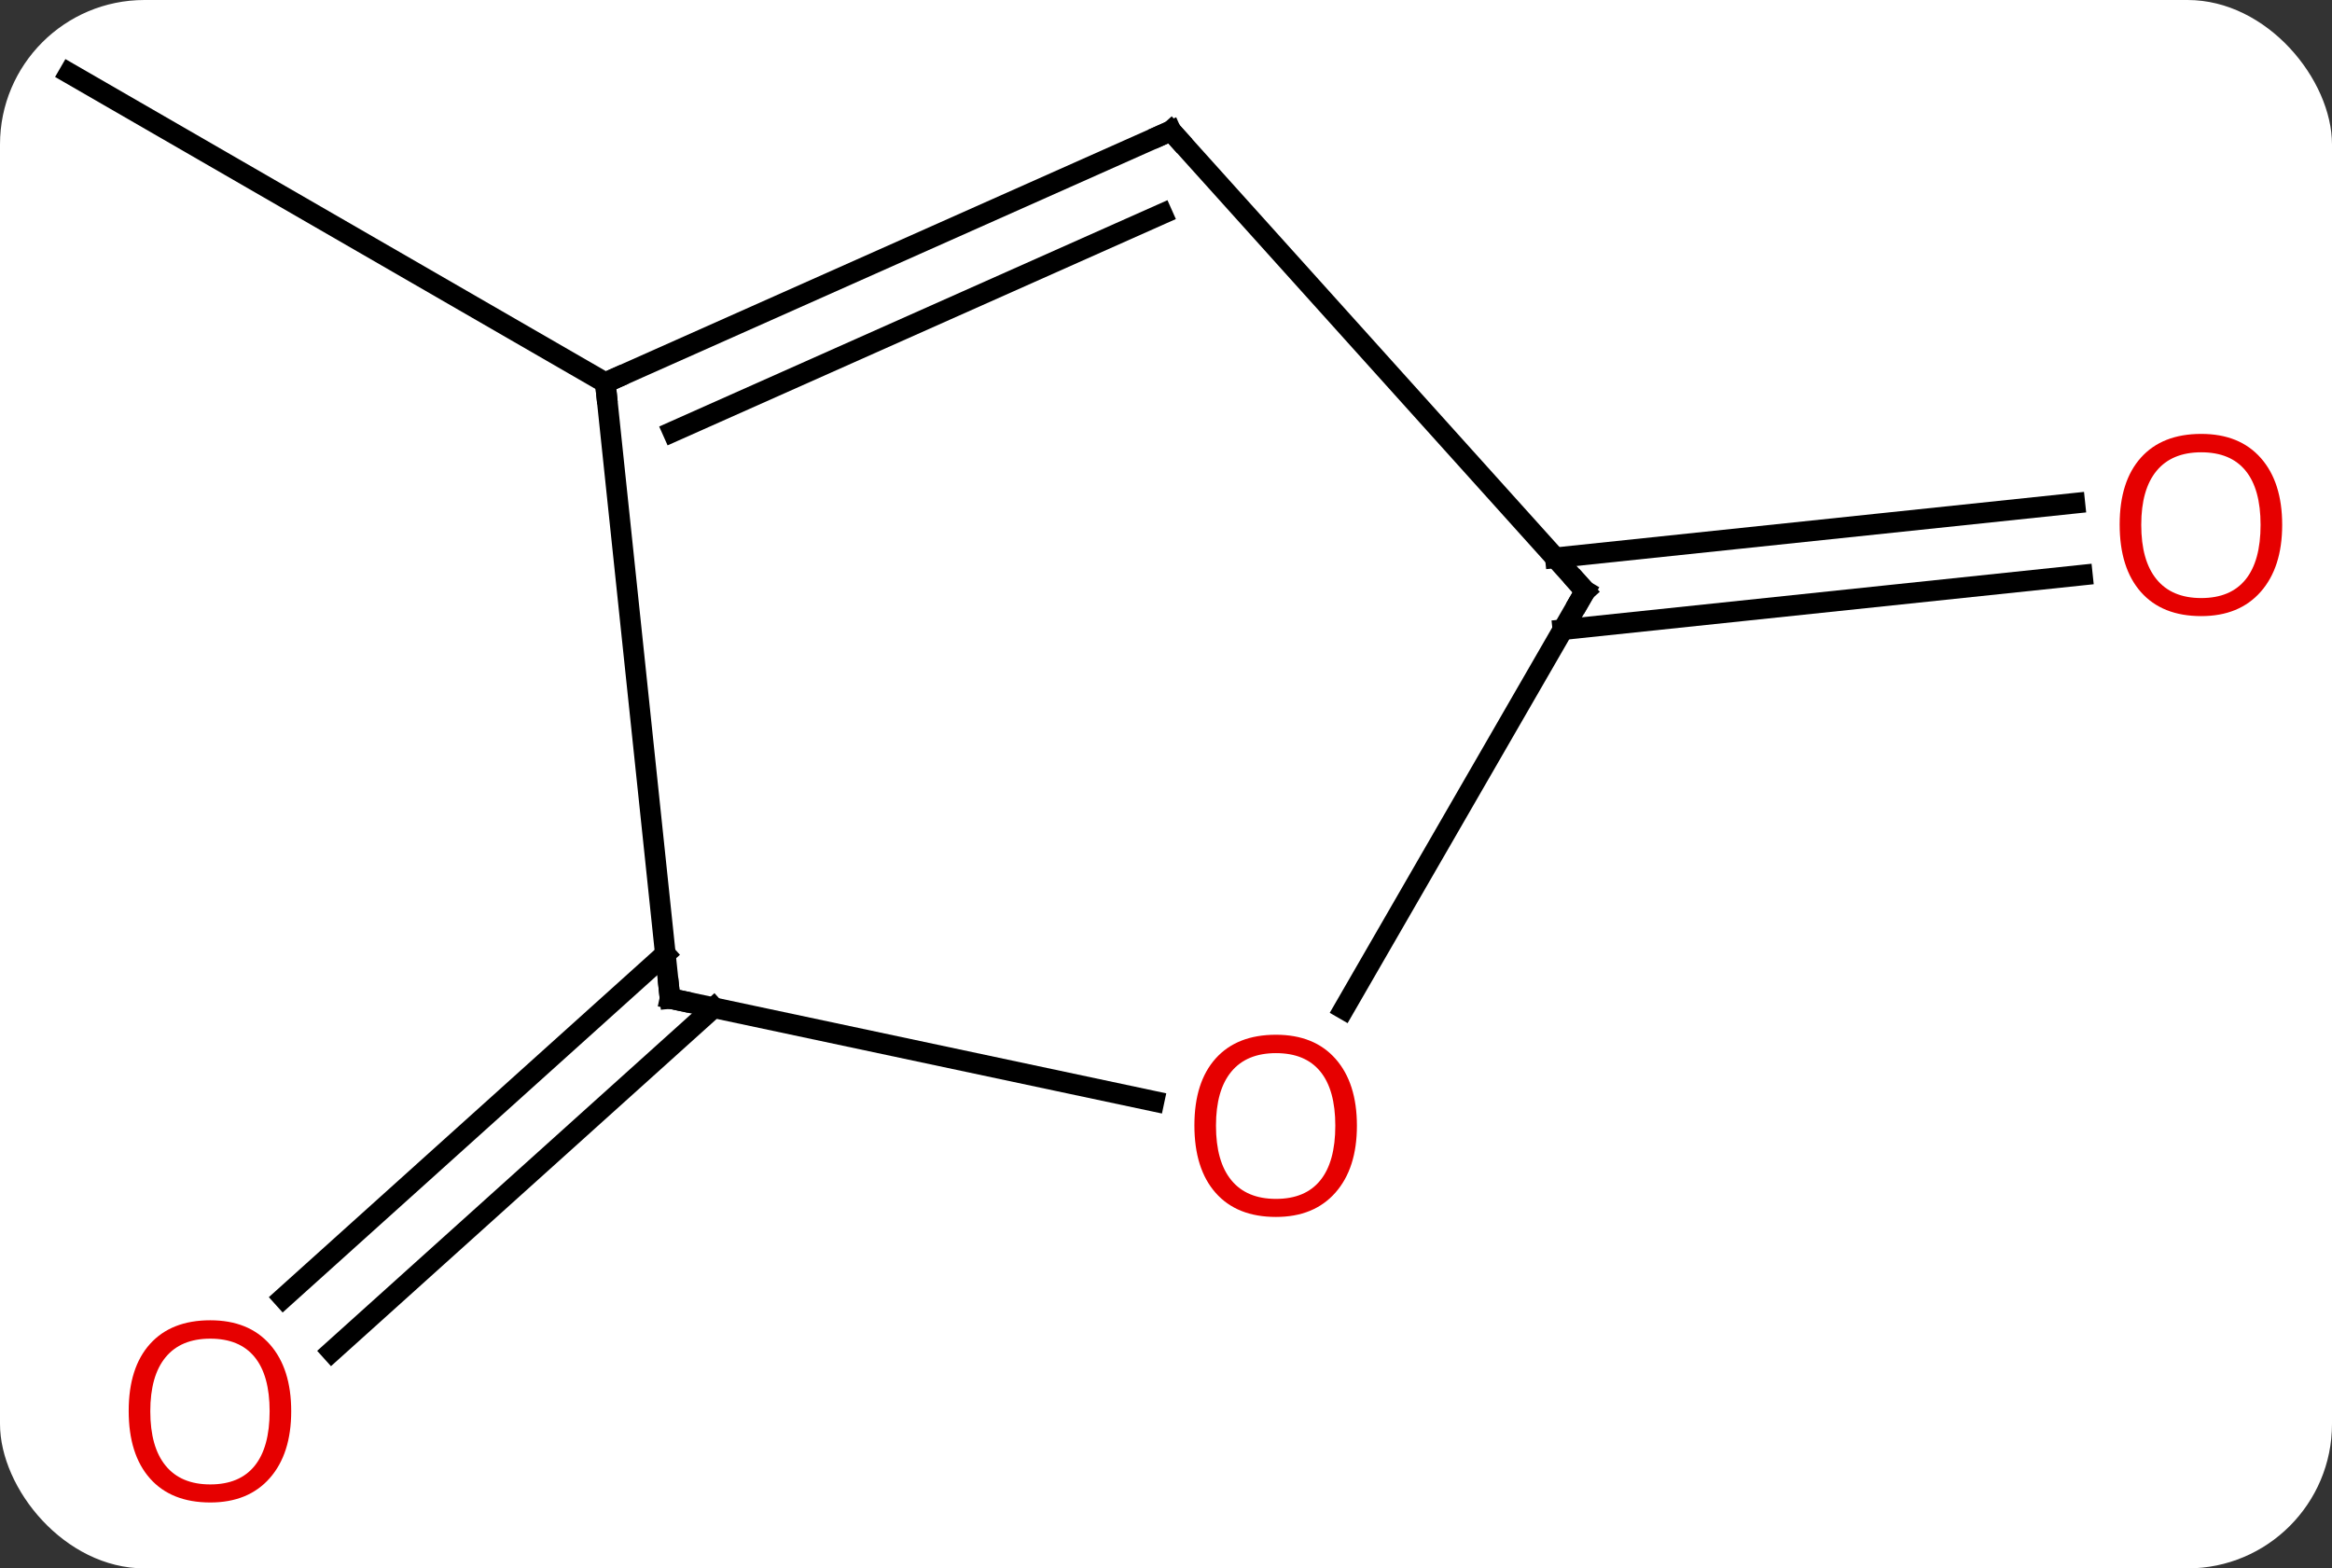 <svg width="113" viewBox="0 0 113 76" style="fill-opacity:1; color-rendering:auto; color-interpolation:auto; text-rendering:auto; stroke:black; stroke-linecap:square; stroke-miterlimit:10; shape-rendering:auto; stroke-opacity:1; fill:black; stroke-dasharray:none; font-weight:normal; stroke-width:1; font-family:'Open Sans'; font-style:normal; stroke-linejoin:miter; font-size:12; stroke-dashoffset:0; image-rendering:auto;" height="76" class="cas-substance-image" xmlns:xlink="http://www.w3.org/1999/xlink" xmlns="http://www.w3.org/2000/svg"><rect x="0" y="0" width="113" height="76" fill="#333333" stroke="none"/><svg class="cas-substance-single-component"><rect y="0" x="0" width="113" stroke="none" ry="7" rx="7" height="76" fill="white" class="cas-substance-group"/><svg y="0" x="0" width="113" viewBox="0 0 113 76" style="fill:black;" height="76" class="cas-substance-single-component-image"><svg><g><g transform="translate(55,36)" style="text-rendering:geometricPrecision; color-rendering:optimizeQuality; color-interpolation:linearRGB; stroke-linecap:butt; image-rendering:optimizeQuality;"><line y2="-17.454" y1="-32.454" x2="-25.668" x1="-51.648" style="fill:none;"/><line y2="12.831" y1="29.495" x2="-20.417" x1="-38.925" style="fill:none;"/><line y2="10.23" y1="26.894" x2="-22.759" x1="-41.267" style="fill:none;"/><line y2="-8.97" y1="-11.615" x2="20.366" x1="45.539" style="fill:none;"/><line y2="-5.489" y1="-8.134" x2="20.731" x1="45.904" style="fill:none;"/><line y2="12.381" y1="-17.454" x2="-22.533" x1="-25.668" style="fill:none;"/><line y2="-29.658" y1="-17.454" x2="1.74" x1="-25.668" style="fill:none;"/><line y2="-25.639" y1="-15.079" x2="1.318" x1="-22.398" style="fill:none;"/><line y2="17.365" y1="12.381" x2="0.919" x1="-22.533" style="fill:none;"/><line y2="-7.362" y1="-29.658" x2="21.813" x1="1.74" style="fill:none;"/><line y2="-7.362" y1="12.896" x2="21.813" x1="10.117" style="fill:none;"/></g><g transform="translate(55,36)" style="fill:rgb(230,0,0); text-rendering:geometricPrecision; color-rendering:optimizeQuality; image-rendering:optimizeQuality; font-family:'Open Sans'; stroke:rgb(230,0,0); color-interpolation:linearRGB;"><path style="stroke:none;" d="M-40.889 32.384 Q-40.889 34.446 -41.928 35.626 Q-42.967 36.806 -44.81 36.806 Q-46.701 36.806 -47.732 35.642 Q-48.764 34.477 -48.764 32.368 Q-48.764 30.274 -47.732 29.126 Q-46.701 27.977 -44.81 27.977 Q-42.951 27.977 -41.92 29.149 Q-40.889 30.321 -40.889 32.384 ZM-47.717 32.384 Q-47.717 34.118 -46.974 35.024 Q-46.232 35.931 -44.81 35.931 Q-43.389 35.931 -42.662 35.032 Q-41.935 34.134 -41.935 32.384 Q-41.935 30.649 -42.662 29.759 Q-43.389 28.868 -44.81 28.868 Q-46.232 28.868 -46.974 29.767 Q-47.717 30.665 -47.717 32.384 Z"/><path style="stroke:none;" d="M55.586 -10.567 Q55.586 -8.505 54.546 -7.325 Q53.507 -6.145 51.664 -6.145 Q49.773 -6.145 48.742 -7.309 Q47.711 -8.474 47.711 -10.583 Q47.711 -12.677 48.742 -13.825 Q49.773 -14.974 51.664 -14.974 Q53.523 -14.974 54.554 -13.802 Q55.586 -12.63 55.586 -10.567 ZM48.757 -10.567 Q48.757 -8.833 49.5 -7.927 Q50.242 -7.02 51.664 -7.02 Q53.086 -7.02 53.812 -7.919 Q54.539 -8.817 54.539 -10.567 Q54.539 -12.302 53.812 -13.192 Q53.086 -14.083 51.664 -14.083 Q50.242 -14.083 49.5 -13.184 Q48.757 -12.286 48.757 -10.567 Z"/></g><g transform="translate(55,36)" style="stroke-linecap:butt; text-rendering:geometricPrecision; color-rendering:optimizeQuality; image-rendering:optimizeQuality; font-family:'Open Sans'; color-interpolation:linearRGB; stroke-miterlimit:5;"><path style="fill:none;" d="M-25.211 -17.657 L-25.668 -17.454 L-25.616 -16.957"/><path style="fill:none;" d="M-22.585 11.884 L-22.533 12.381 L-22.044 12.485"/><path style="fill:none;" d="M1.283 -29.455 L1.74 -29.658 L2.075 -29.286"/><path style="fill:rgb(230,0,0); stroke:none;" d="M10.751 18.548 Q10.751 20.61 9.711 21.79 Q8.672 22.97 6.829 22.97 Q4.938 22.97 3.907 21.805 Q2.876 20.641 2.876 18.532 Q2.876 16.438 3.907 15.29 Q4.938 14.141 6.829 14.141 Q8.688 14.141 9.719 15.313 Q10.751 16.485 10.751 18.548 ZM3.922 18.548 Q3.922 20.282 4.665 21.188 Q5.407 22.095 6.829 22.095 Q8.251 22.095 8.977 21.196 Q9.704 20.298 9.704 18.548 Q9.704 16.813 8.977 15.923 Q8.251 15.032 6.829 15.032 Q5.407 15.032 4.665 15.931 Q3.922 16.829 3.922 18.548 Z"/><path style="fill:none;" d="M21.479 -7.734 L21.813 -7.362 L21.563 -6.929"/></g></g></svg></svg></svg></svg>